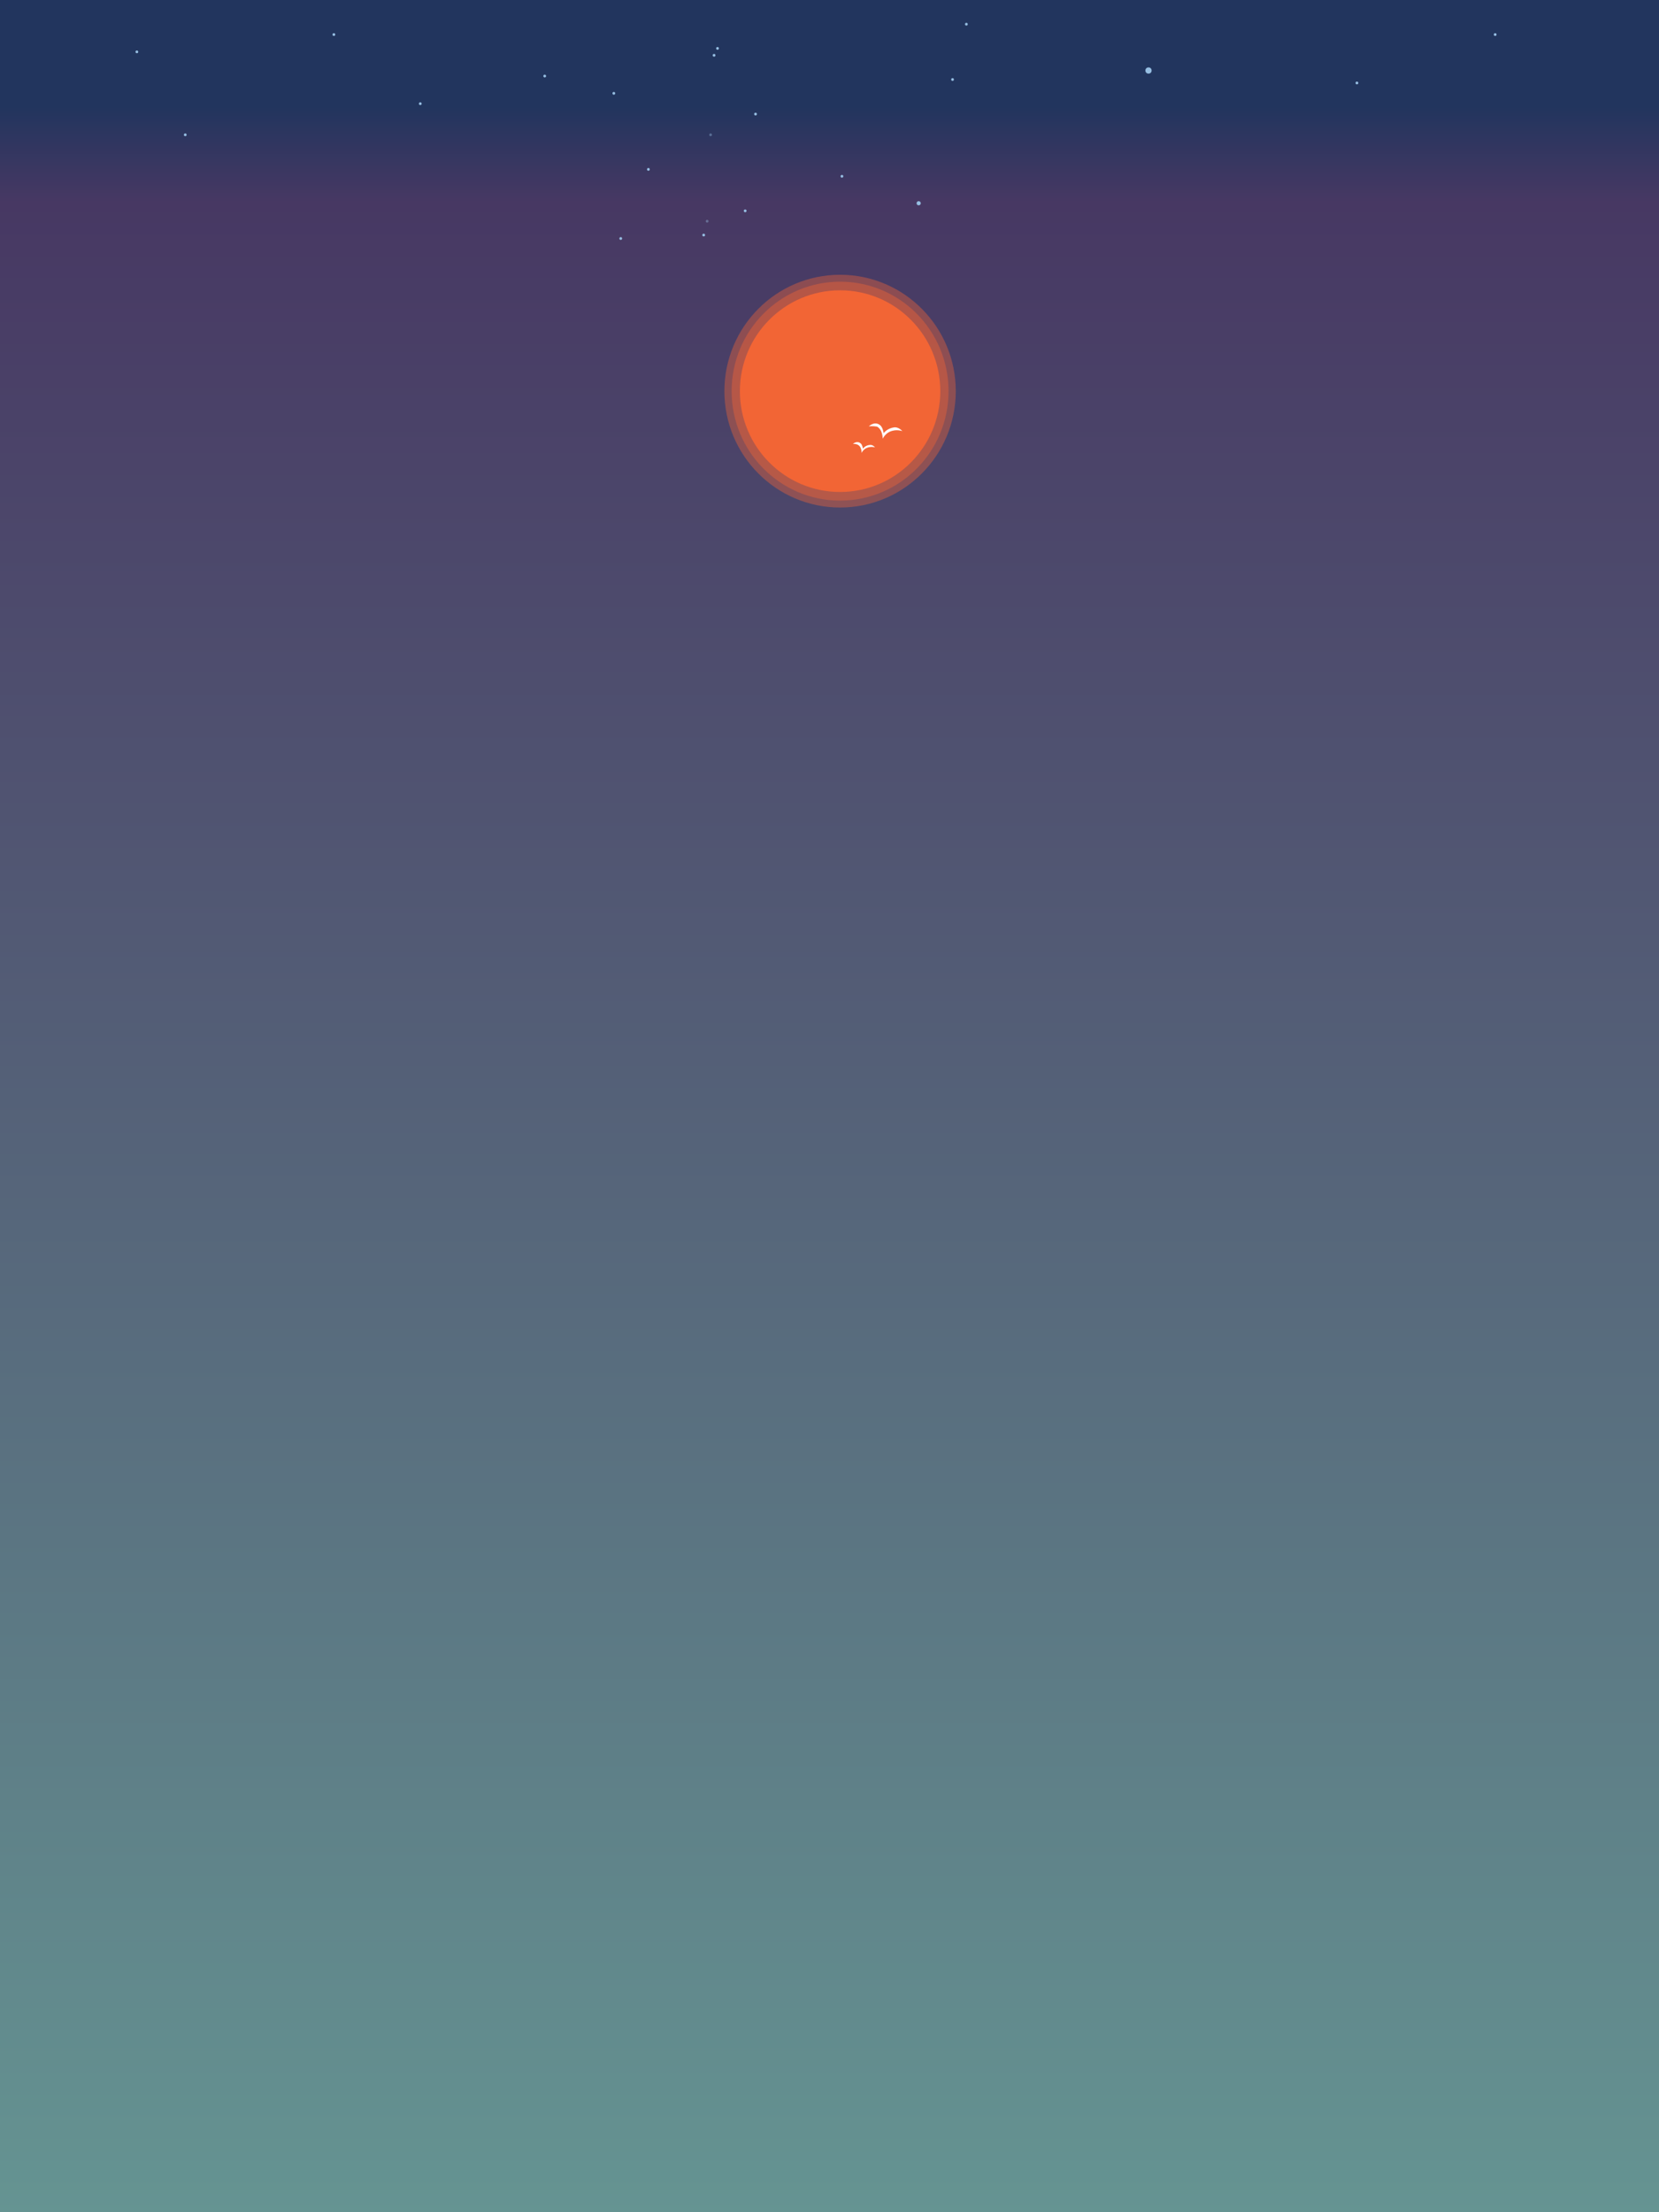 <?xml version="1.0" encoding="utf-8"?>
<!-- Generator: Adobe Illustrator 16.2.0, SVG Export Plug-In . SVG Version: 6.00 Build 0)  -->
<!DOCTYPE svg PUBLIC "-//W3C//DTD SVG 1.1//EN" "http://www.w3.org/Graphics/SVG/1.1/DTD/svg11.dtd">
<svg version="1.1" id="Layer_1" xmlns="http://www.w3.org/2000/svg" xmlns:xlink="http://www.w3.org/1999/xlink" x="0px" y="0px"
	 width="480px" height="640px" viewBox="0 0 480 640" enable-background="new 0 0 480 640" xml:space="preserve">
<rect x="0" y="0" width="480" height="640" fill="#808080" stroke="none"/>
<linearGradient id="SVGID_1_" gradientUnits="userSpaceOnUse" x1="-891.5" y1="-137" x2="-891.501" y2="504" gradientTransform="matrix(1 0 0 1 1132 137)">
	<stop  offset="0.048" style="stop-color:#22355E"/>
	<stop  offset="0.091" style="stop-color:#473863"/>
	<stop  offset="1" style="stop-color:#659492"/>
</linearGradient>
<rect fill="url(#SVGID_1_)" width="481" height="641"/>
<g>
	<ellipse fill="#F26636" cx="243.063" cy="113.159" rx="28.989" ry="29.173"/>
	<g>
		<ellipse opacity="0.4" fill="#F26636" enable-background="new    " cx="243.063" cy="113.159" rx="33.472" ry="33.668"/>
		<ellipse opacity="0.4" fill="#F26636" enable-background="new    " cx="243.063" cy="113.159" rx="31.38" ry="31.67"/>
	</g>
</g>
<path fill="#FFFFFF" d="M251.375,123.325c0,0,1.8-1.7,3.4-0.2c0.699,0.7,0.899,2.2,0.899,2.2s0.9-1.4,3.101-1.7
	c1.3-0.1,2.3,1.1,2.3,1.1s-1.8-0.7-3.7,0.2c-1.3,0.6-2,2-2,2s0.1-2.5-1.6-3.5C252.675,123.225,251.375,123.325,251.375,123.325z"/>
<path fill="#FFFFFF" d="M246.775,128.425c0,0,1.199-1.1,2.3-0.1c0.5,0.5,0.6,1.5,0.6,1.5s0.601-1,2-1.1c0.9-0.1,1.5,0.7,1.5,0.7
	s-1.2-0.4-2.5,0.2c-0.899,0.4-1.399,1.4-1.399,1.4s0.1-1.7-1-2.3C247.675,128.325,246.775,128.425,246.775,128.425z"/>
<circle fill="#96BEE2" cx="265.8" cy="58.8" r="0.6"/>
<circle fill="#96BEE2" cx="187.6" cy="49" r="0.4"/>
<circle fill="#96BEE2" cx="218.6" cy="33" r="0.4"/>
<circle fill="#96BEE2" cx="215.6" cy="61" r="0.4"/>
<circle opacity="0.4" fill="#96BEE2" enable-background="new    " cx="205.6" cy="39" r="0.4"/>
<circle fill="#96BEE2" cx="243.6" cy="51" r="0.4"/>
<circle fill="#96BEE2" cx="203.6" cy="68" r="0.4"/>
<circle opacity="0.4" fill="#96BEE2" enable-background="new    " cx="204.6" cy="64" r="0.4"/>
<circle fill="#96BEE2" cx="275.6" cy="23" r="0.4"/>
<circle fill="#96BEE2" cx="206.6" cy="16" r="0.4"/>
<circle fill="#96BEE2" cx="279.6" cy="7" r="0.4"/>
<circle fill="#96BEE2" cx="207.6" cy="14" r="0.4"/>
<circle fill="#96BEE2" cx="332.3" cy="20.4" r="0.9"/>
<circle fill="#96BEE2" cx="179.6" cy="69" r="0.4"/>
<circle fill="#96BEE2" cx="157.6" cy="22" r="0.4"/>
<circle fill="#96BEE2" cx="177.6" cy="27" r="0.4"/>
<circle fill="#96BEE2" cx="121.6" cy="30" r="0.4"/>
<circle fill="#96BEE2" cx="96.6" cy="10" r="0.4"/>
<circle fill="#96BEE2" cx="392.6" cy="24" r="0.4"/>
<circle fill="#96BEE2" cx="53.6" cy="39" r="0.4"/>
<circle fill="#96BEE2" cx="39.6" cy="15" r="0.4"/>
<circle fill="#96BEE2" cx="432.6" cy="10" r="0.4"/>
</svg>
